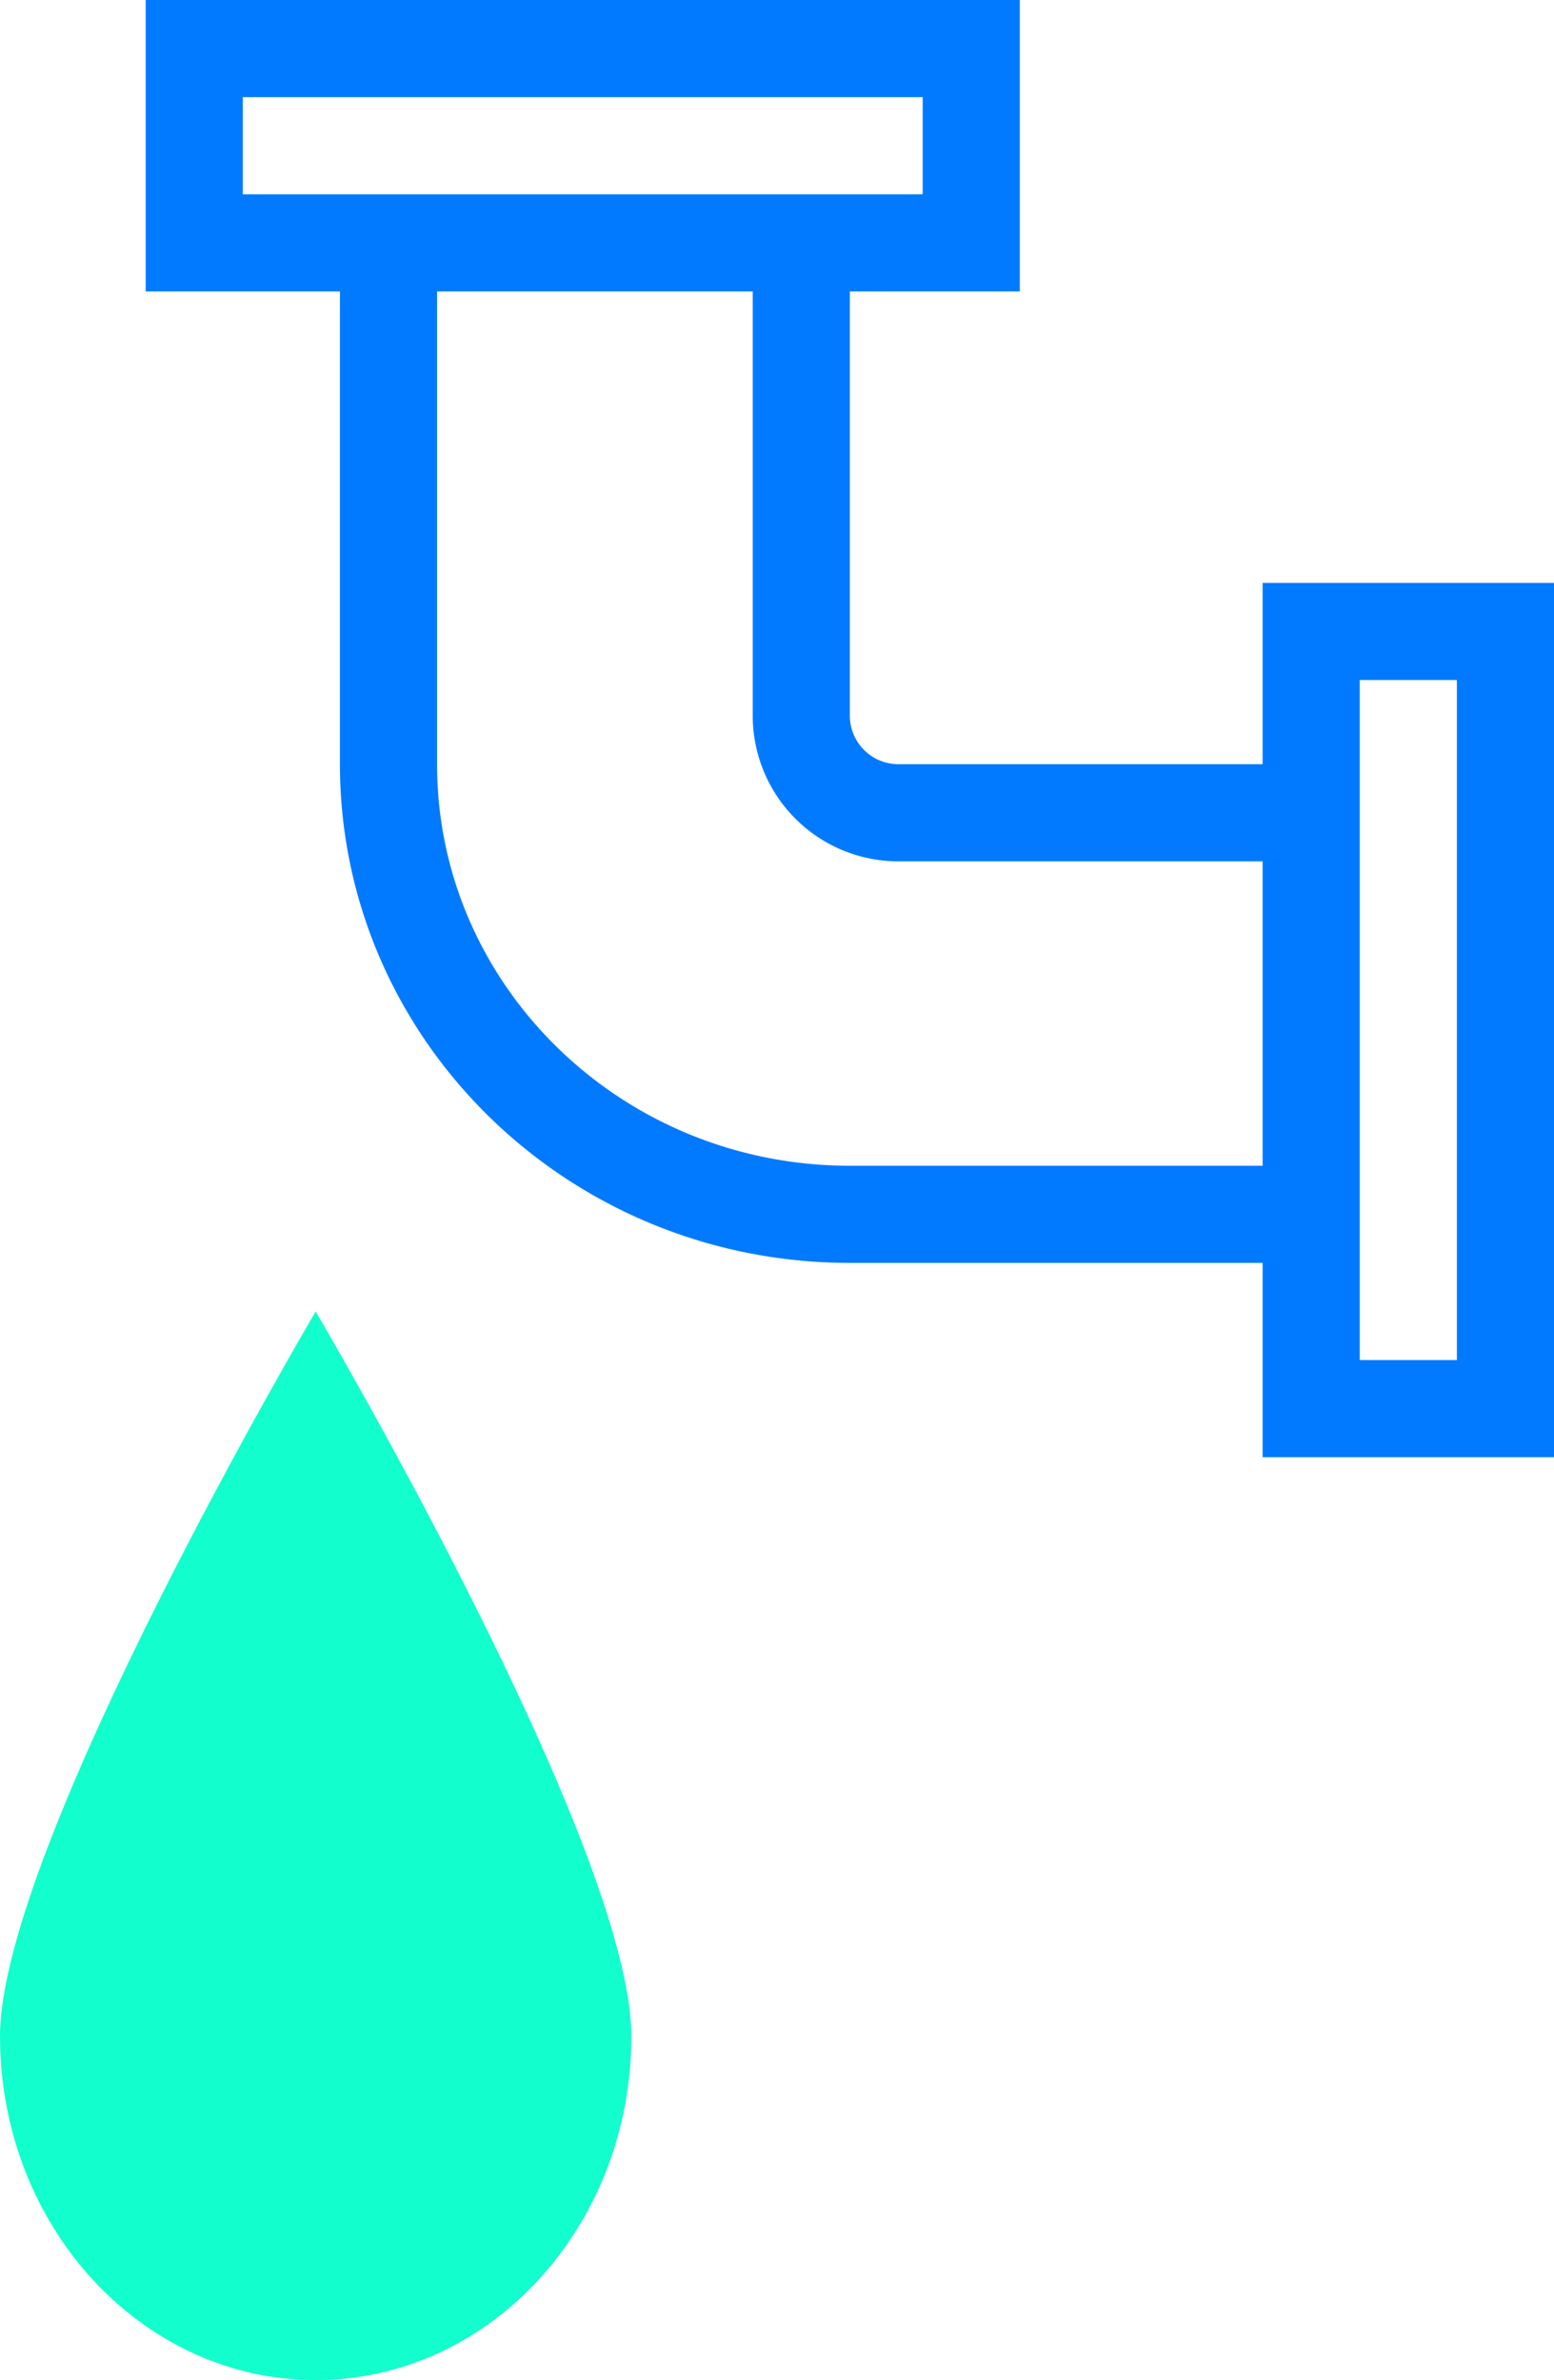 <svg xmlns="http://www.w3.org/2000/svg" width="32" height="49" viewBox="0 0 32 49">
    <g fill="none" fill-rule="evenodd">
        <path fill="#12FFCD" d="M13 41.92C13 45.83 10.09 49 6.5 49S0 45.83 0 41.92 6.5 27 6.5 27 13 38.01 13 41.92z"/>
        <path stroke="#017AFF" stroke-width="2" d="M27 25v-8.267h-8.5a2 2 0 0 1-2-2V5H8v10.733C8 20.846 12.248 25 17.5 25H27zM4 1h16v4H4zM31 13v16h-4V13z"/>
    </g>
</svg>
